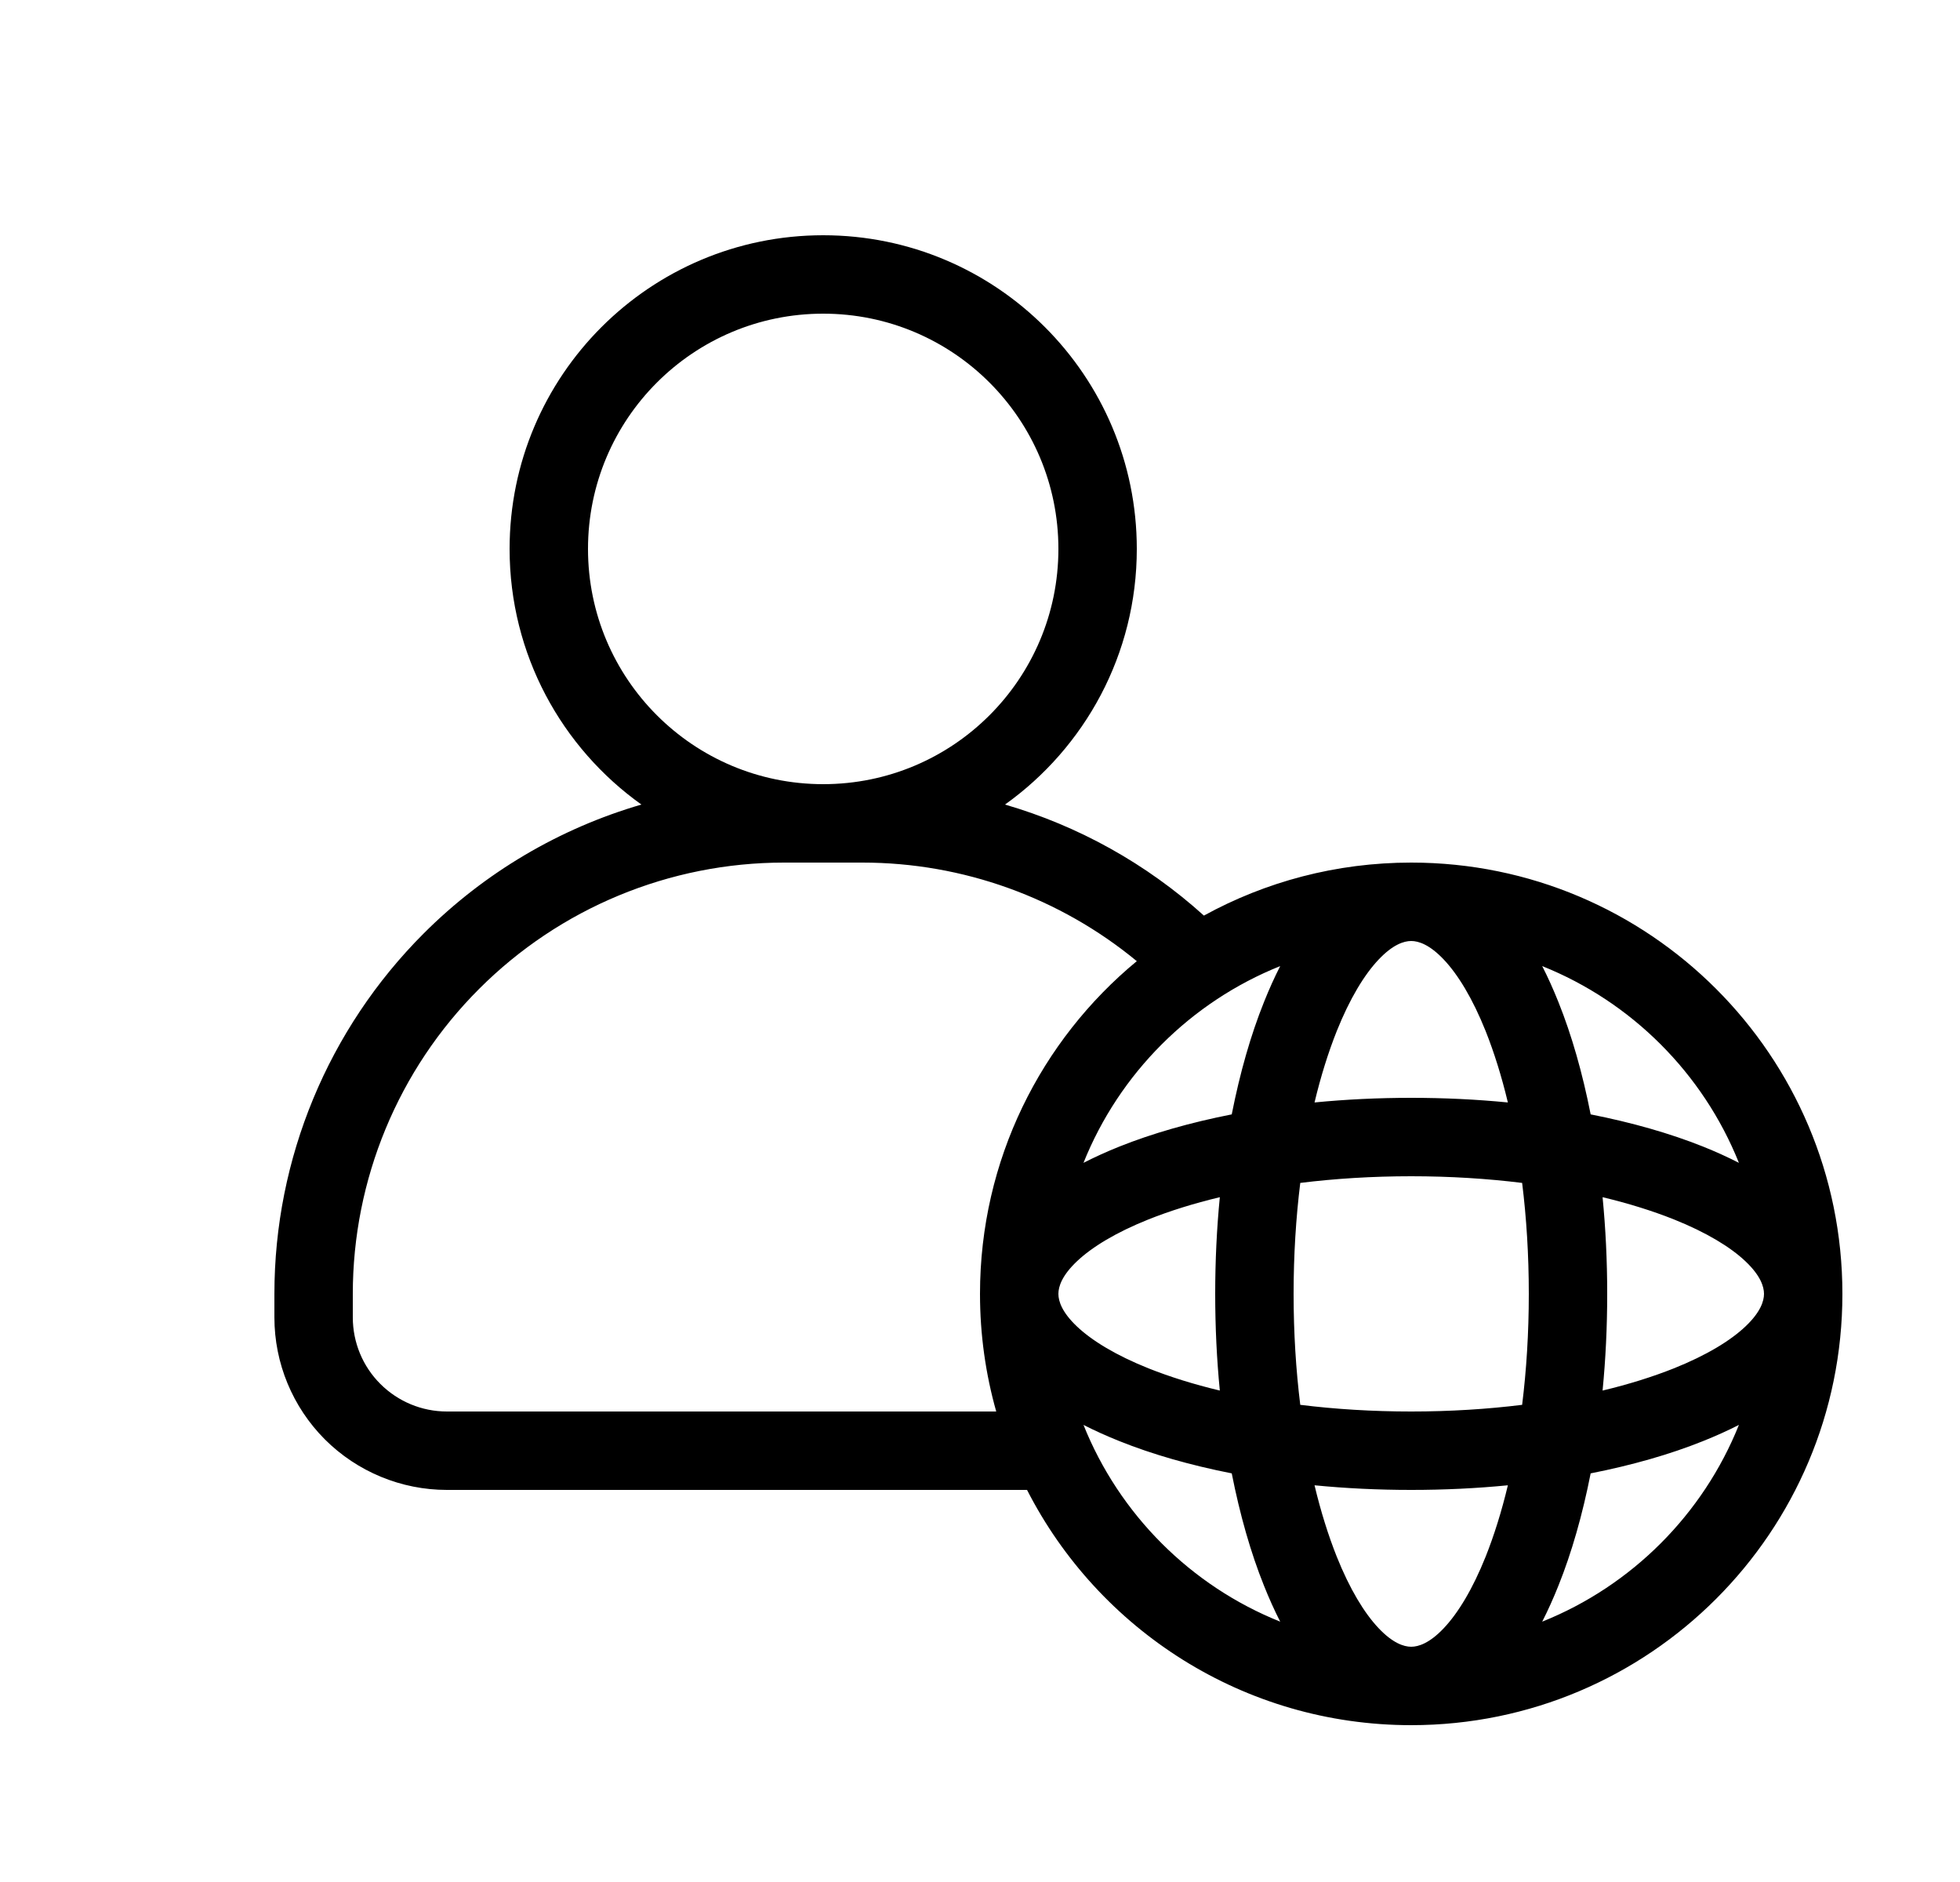 <svg width="25" height="24" viewBox="0 0 25 24" fill="none" xmlns="http://www.w3.org/2000/svg">
<path fill-rule="evenodd" clip-rule="evenodd" d="M12.819 10.26C13.836 9.534 14.5 8.345 14.5 7C14.5 4.791 12.709 3 10.5 3C8.291 3 6.5 4.791 6.5 7C6.5 8.345 7.164 9.534 8.181 10.26C7.141 10.563 6.184 11.124 5.404 11.904C4.185 13.123 3.5 14.776 3.5 16.5V16.8C3.5 17.384 3.732 17.943 4.144 18.356C4.557 18.768 5.117 19 5.7 19H13.1C14.01 20.781 15.863 22 18 22C21.038 22 23.5 19.538 23.5 16.5C23.5 13.462 21.038 11 18 11C17.042 11 16.141 11.245 15.356 11.676C14.623 11.014 13.755 10.532 12.819 10.26ZM10.5 4C8.843 4 7.5 5.343 7.5 7C7.5 8.657 8.843 10 10.5 10C12.157 10 13.5 8.657 13.5 7C13.5 5.343 12.157 4 10.5 4ZM16.329 12.32C15.188 12.777 14.277 13.688 13.82 14.829C13.965 14.755 14.119 14.685 14.279 14.621C14.7 14.453 15.183 14.315 15.711 14.211C15.815 13.683 15.953 13.2 16.122 12.779C16.186 12.619 16.255 12.465 16.329 12.32ZM16.767 14.059C16.847 13.724 16.943 13.419 17.05 13.15C17.217 12.733 17.403 12.428 17.585 12.236C17.765 12.046 17.906 12 18 12C18.094 12 18.235 12.046 18.415 12.236C18.597 12.428 18.783 12.733 18.95 13.15C19.057 13.419 19.153 13.724 19.233 14.059C18.835 14.02 18.423 14 18 14C17.577 14 17.165 14.02 16.767 14.059ZM15.559 15.267C15.224 15.347 14.919 15.443 14.65 15.55C14.233 15.717 13.928 15.903 13.736 16.085C13.546 16.265 13.5 16.406 13.5 16.5C13.5 16.594 13.546 16.735 13.736 16.915C13.928 17.097 14.233 17.283 14.65 17.45C14.919 17.557 15.224 17.653 15.559 17.733C15.52 17.335 15.5 16.923 15.5 16.5C15.5 16.077 15.52 15.665 15.559 15.267ZM16.585 17.915C16.53 17.471 16.5 16.996 16.5 16.5C16.5 16.004 16.53 15.529 16.585 15.085C17.029 15.03 17.504 15 18 15C18.496 15 18.971 15.03 19.415 15.085C19.47 15.529 19.5 16.004 19.5 16.5C19.5 16.996 19.47 17.471 19.415 17.915C18.971 17.97 18.496 18 18 18C17.504 18 17.029 17.97 16.585 17.915ZM15.711 18.789C15.183 18.685 14.7 18.547 14.279 18.378C14.119 18.314 13.965 18.245 13.82 18.171C14.277 19.312 15.188 20.223 16.329 20.68C16.255 20.535 16.186 20.381 16.122 20.221C15.953 19.8 15.815 19.317 15.711 18.789ZM18 21C17.906 21 17.765 20.954 17.585 20.764C17.403 20.572 17.217 20.267 17.05 19.85C16.943 19.581 16.847 19.276 16.767 18.941C17.165 18.98 17.577 19 18 19C18.423 19 18.835 18.98 19.233 18.941C19.153 19.276 19.057 19.581 18.95 19.85C18.783 20.267 18.597 20.572 18.415 20.764C18.235 20.954 18.094 21 18 21ZM19.671 20.68C20.812 20.223 21.723 19.312 22.18 18.171C22.035 18.245 21.881 18.314 21.721 18.378C21.3 18.547 20.817 18.685 20.289 18.789C20.185 19.317 20.047 19.8 19.878 20.221C19.814 20.381 19.745 20.535 19.671 20.68ZM20.441 17.733C20.776 17.653 21.081 17.557 21.35 17.45C21.767 17.283 22.072 17.097 22.264 16.915C22.454 16.735 22.5 16.594 22.5 16.5C22.5 16.406 22.454 16.265 22.264 16.085C22.072 15.903 21.767 15.717 21.35 15.55C21.081 15.443 20.776 15.347 20.441 15.267C20.48 15.665 20.5 16.077 20.5 16.5C20.5 16.923 20.48 17.335 20.441 17.733ZM20.289 14.211C20.817 14.315 21.3 14.453 21.721 14.621C21.881 14.685 22.035 14.755 22.18 14.829C21.723 13.688 20.812 12.777 19.671 12.32C19.745 12.465 19.814 12.619 19.878 12.779C20.047 13.2 20.185 13.683 20.289 14.211ZM14.5 12.257C13.278 13.266 12.5 14.792 12.5 16.5C12.5 17.02 12.572 17.523 12.707 18H5.7C5.382 18 5.077 17.874 4.851 17.648C4.626 17.424 4.5 17.118 4.5 16.8V16.5C4.5 15.041 5.079 13.642 6.111 12.611C7.142 11.579 8.541 11 10 11H11C12.283 11 13.519 11.448 14.5 12.257Z" fill="black"/>
</svg>

